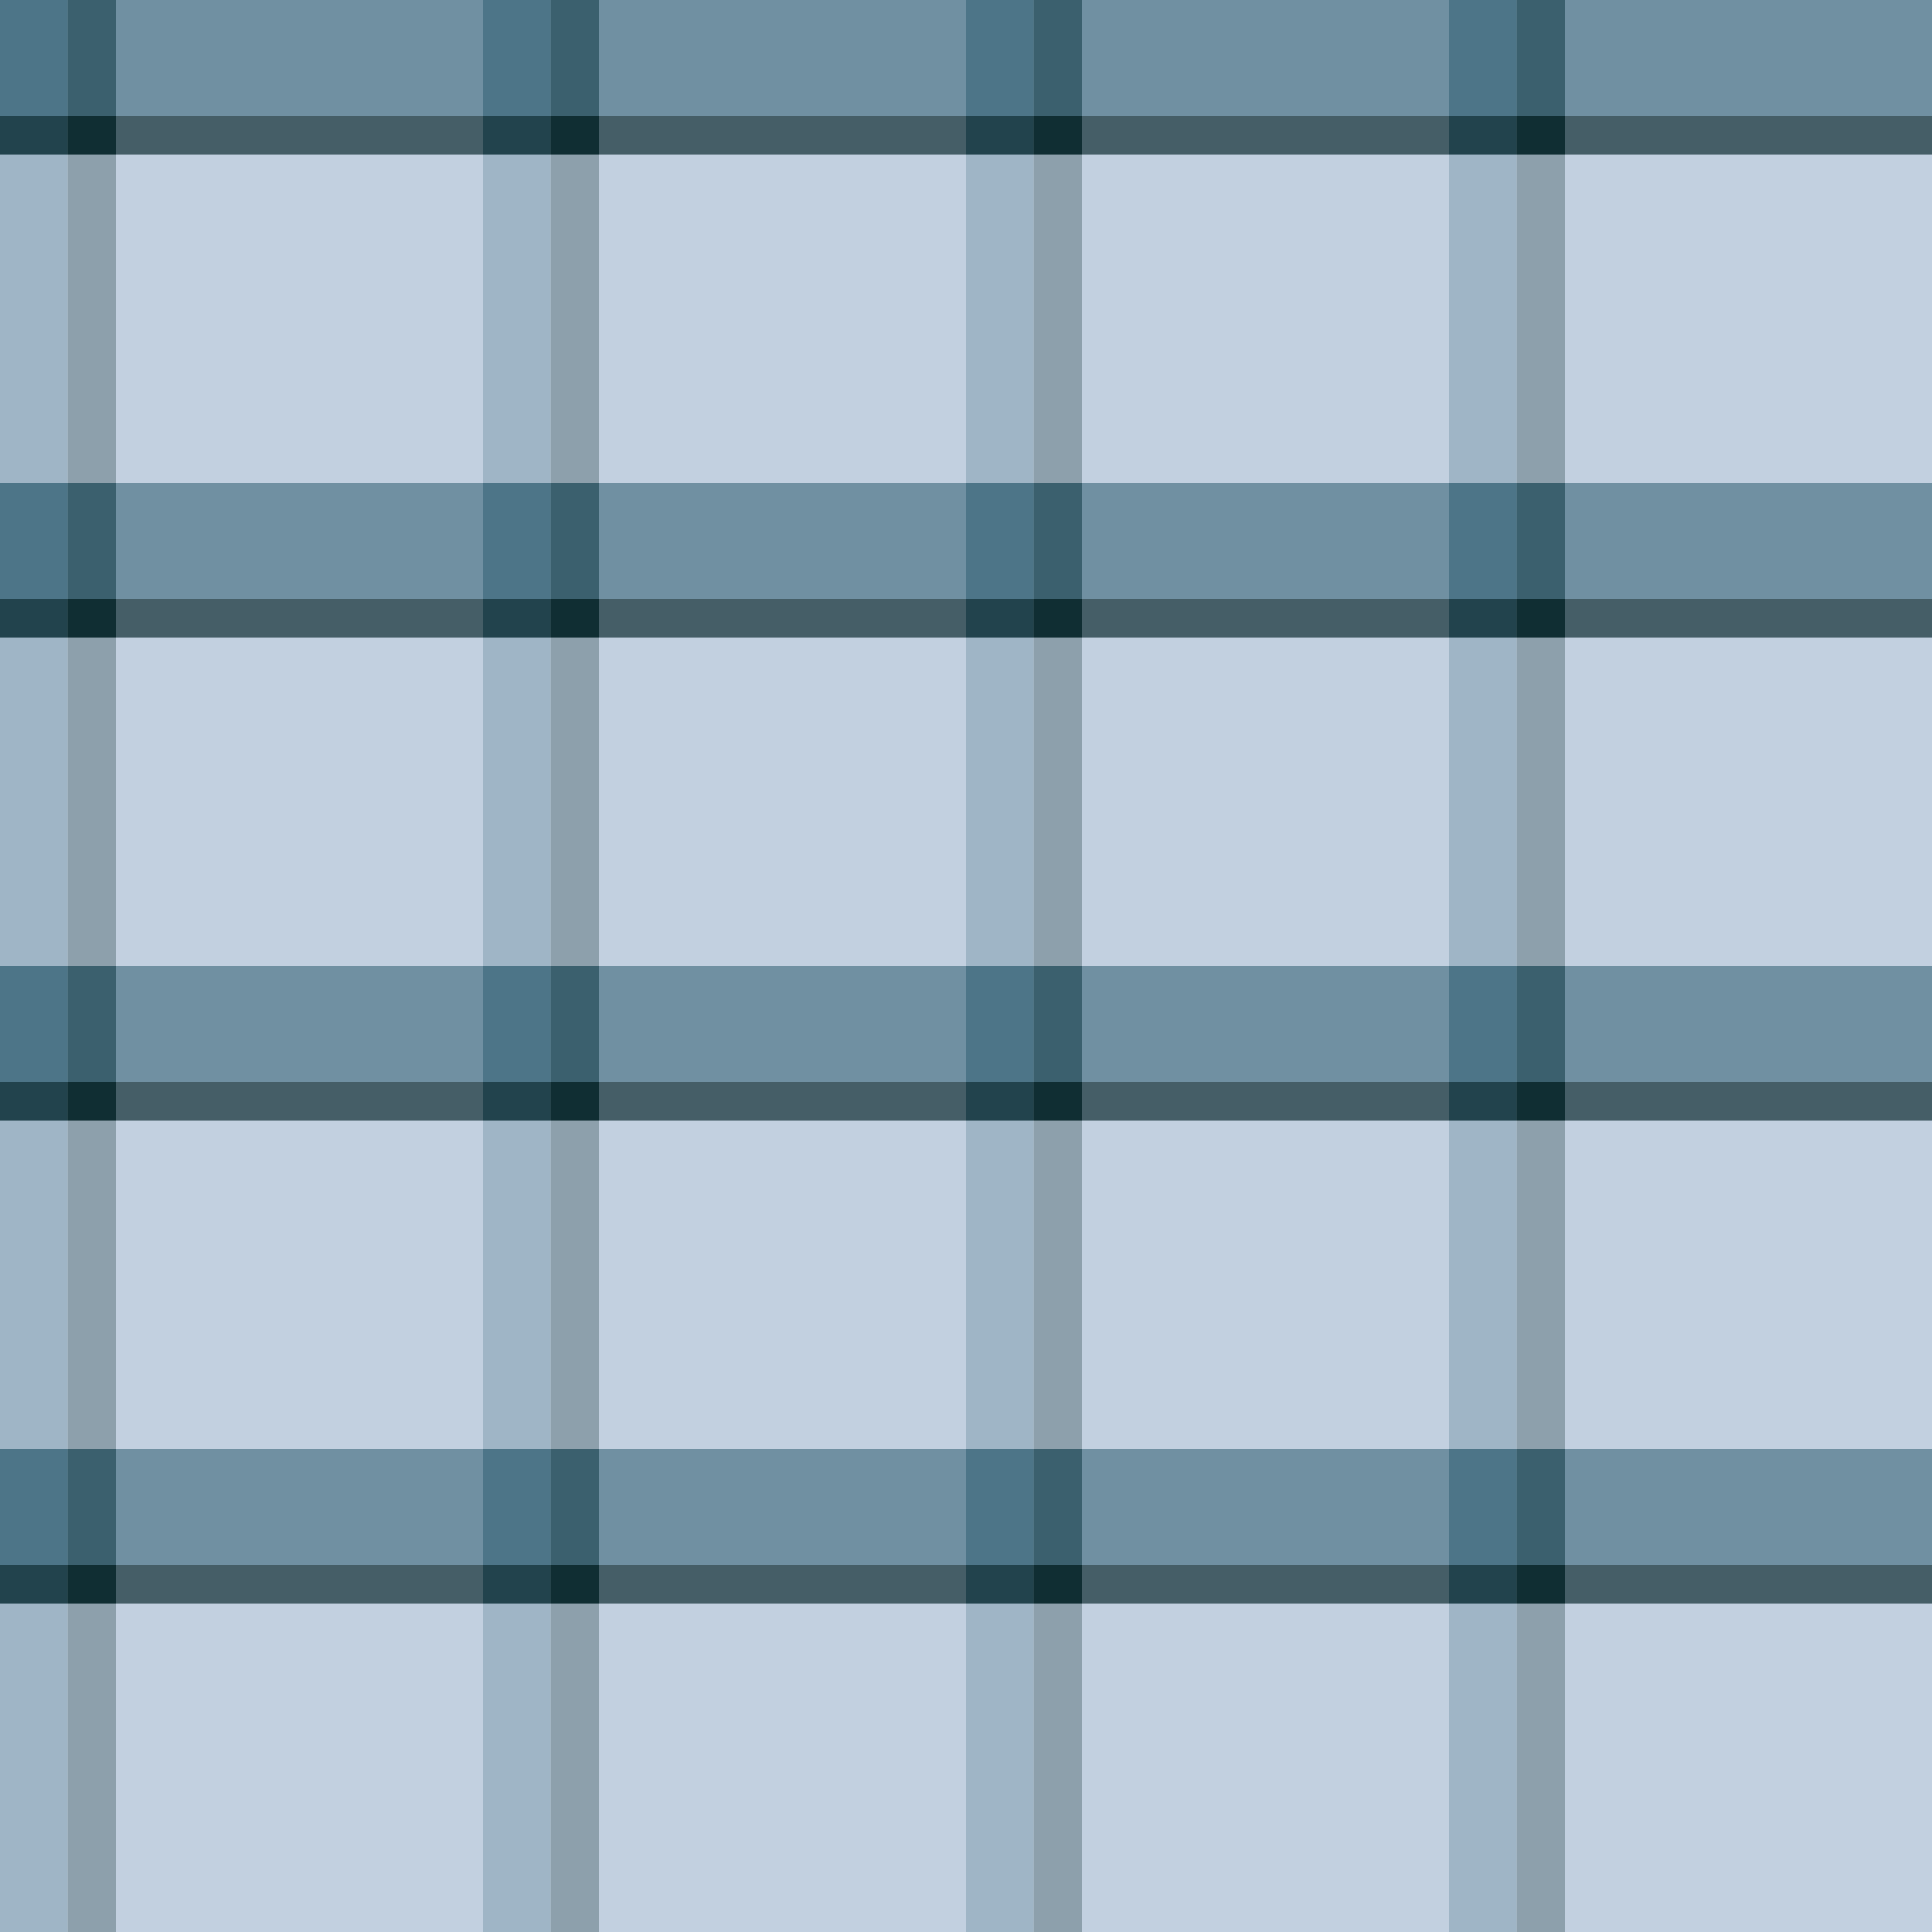 <?xml version="1.0" standalone="no"?>
<!DOCTYPE svg PUBLIC "-//W3C//DTD SVG 20010904//EN"
 "http://www.w3.org/TR/2001/REC-SVG-20010904/DTD/svg10.dtd">
<svg version="1.0" xmlns="http://www.w3.org/2000/svg" 
width="400" height="400" viewBox="0 0 400 400"
preserveAspectRatio = "xMidYMid meet" >

<g id="row0" transform="translate(0,0.0)">

<g id="0" transform="translate(0,0)scale(1,1)">


<rect x="0" y="0" width="14" height="100" fill="#4E7688"/>

<rect x="14" y="0" width="10" height="100" fill="#102E34"/>

<rect x="24" y="0" width="76" height="100" fill="#C2D1E0"/>

<g transform = "rotate(90, 50, 50)" fill-opacity="0.7">

<rect x="0" y="0" width="24" height="100" fill="#4E7688"/>

<rect x="24" y="0" width="8" height="100" fill="#102E34"/>

<rect x="32" y="0" width="68" height="100" fill="#C2D1E0"/>

</g>

</g>


<g id="1" transform="translate(100,0)scale(1,1)">


<rect x="0" y="0" width="14" height="100" fill="#4E7688"/>

<rect x="14" y="0" width="10" height="100" fill="#102E34"/>

<rect x="24" y="0" width="76" height="100" fill="#C2D1E0"/>

<g transform = "rotate(90, 50, 50)" fill-opacity="0.7">

<rect x="0" y="0" width="24" height="100" fill="#4E7688"/>

<rect x="24" y="0" width="8" height="100" fill="#102E34"/>

<rect x="32" y="0" width="68" height="100" fill="#C2D1E0"/>

</g>

</g>


<g id="2" transform="translate(200,0)scale(1,1)">


<rect x="0" y="0" width="14" height="100" fill="#4E7688"/>

<rect x="14" y="0" width="10" height="100" fill="#102E34"/>

<rect x="24" y="0" width="76" height="100" fill="#C2D1E0"/>

<g transform = "rotate(90, 50, 50)" fill-opacity="0.7">

<rect x="0" y="0" width="24" height="100" fill="#4E7688"/>

<rect x="24" y="0" width="8" height="100" fill="#102E34"/>

<rect x="32" y="0" width="68" height="100" fill="#C2D1E0"/>

</g>

</g>


<g id="3" transform="translate(300,0)scale(1,1)">


<rect x="0" y="0" width="14" height="100" fill="#4E7688"/>

<rect x="14" y="0" width="10" height="100" fill="#102E34"/>

<rect x="24" y="0" width="76" height="100" fill="#C2D1E0"/>

<g transform = "rotate(90, 50, 50)" fill-opacity="0.7">

<rect x="0" y="0" width="24" height="100" fill="#4E7688"/>

<rect x="24" y="0" width="8" height="100" fill="#102E34"/>

<rect x="32" y="0" width="68" height="100" fill="#C2D1E0"/>

</g>

</g>


<g id="4" transform="translate(400,0)scale(1,1)">


<rect x="0" y="0" width="14" height="100" fill="#4E7688"/>

<rect x="14" y="0" width="10" height="100" fill="#102E34"/>

<rect x="24" y="0" width="76" height="100" fill="#C2D1E0"/>

<g transform = "rotate(90, 50, 50)" fill-opacity="0.7">

<rect x="0" y="0" width="24" height="100" fill="#4E7688"/>

<rect x="24" y="0" width="8" height="100" fill="#102E34"/>

<rect x="32" y="0" width="68" height="100" fill="#C2D1E0"/>

</g>

</g>


</g>

<g id="row1" transform="translate(0,100.0)">

<g id="0" transform="translate(0,0)scale(1,1)">


<rect x="0" y="0" width="14" height="100" fill="#4E7688"/>

<rect x="14" y="0" width="10" height="100" fill="#102E34"/>

<rect x="24" y="0" width="76" height="100" fill="#C2D1E0"/>

<g transform = "rotate(90, 50, 50)" fill-opacity="0.7">

<rect x="0" y="0" width="24" height="100" fill="#4E7688"/>

<rect x="24" y="0" width="8" height="100" fill="#102E34"/>

<rect x="32" y="0" width="68" height="100" fill="#C2D1E0"/>

</g>

</g>


<g id="1" transform="translate(100,0)scale(1,1)">


<rect x="0" y="0" width="14" height="100" fill="#4E7688"/>

<rect x="14" y="0" width="10" height="100" fill="#102E34"/>

<rect x="24" y="0" width="76" height="100" fill="#C2D1E0"/>

<g transform = "rotate(90, 50, 50)" fill-opacity="0.7">

<rect x="0" y="0" width="24" height="100" fill="#4E7688"/>

<rect x="24" y="0" width="8" height="100" fill="#102E34"/>

<rect x="32" y="0" width="68" height="100" fill="#C2D1E0"/>

</g>

</g>


<g id="2" transform="translate(200,0)scale(1,1)">


<rect x="0" y="0" width="14" height="100" fill="#4E7688"/>

<rect x="14" y="0" width="10" height="100" fill="#102E34"/>

<rect x="24" y="0" width="76" height="100" fill="#C2D1E0"/>

<g transform = "rotate(90, 50, 50)" fill-opacity="0.7">

<rect x="0" y="0" width="24" height="100" fill="#4E7688"/>

<rect x="24" y="0" width="8" height="100" fill="#102E34"/>

<rect x="32" y="0" width="68" height="100" fill="#C2D1E0"/>

</g>

</g>


<g id="3" transform="translate(300,0)scale(1,1)">


<rect x="0" y="0" width="14" height="100" fill="#4E7688"/>

<rect x="14" y="0" width="10" height="100" fill="#102E34"/>

<rect x="24" y="0" width="76" height="100" fill="#C2D1E0"/>

<g transform = "rotate(90, 50, 50)" fill-opacity="0.7">

<rect x="0" y="0" width="24" height="100" fill="#4E7688"/>

<rect x="24" y="0" width="8" height="100" fill="#102E34"/>

<rect x="32" y="0" width="68" height="100" fill="#C2D1E0"/>

</g>

</g>


<g id="4" transform="translate(400,0)scale(1,1)">


<rect x="0" y="0" width="14" height="100" fill="#4E7688"/>

<rect x="14" y="0" width="10" height="100" fill="#102E34"/>

<rect x="24" y="0" width="76" height="100" fill="#C2D1E0"/>

<g transform = "rotate(90, 50, 50)" fill-opacity="0.7">

<rect x="0" y="0" width="24" height="100" fill="#4E7688"/>

<rect x="24" y="0" width="8" height="100" fill="#102E34"/>

<rect x="32" y="0" width="68" height="100" fill="#C2D1E0"/>

</g>

</g>


</g>

<g id="row2" transform="translate(0,200.0)">

<g id="0" transform="translate(0,0)scale(1,1)">


<rect x="0" y="0" width="14" height="100" fill="#4E7688"/>

<rect x="14" y="0" width="10" height="100" fill="#102E34"/>

<rect x="24" y="0" width="76" height="100" fill="#C2D1E0"/>

<g transform = "rotate(90, 50, 50)" fill-opacity="0.7">

<rect x="0" y="0" width="24" height="100" fill="#4E7688"/>

<rect x="24" y="0" width="8" height="100" fill="#102E34"/>

<rect x="32" y="0" width="68" height="100" fill="#C2D1E0"/>

</g>

</g>


<g id="1" transform="translate(100,0)scale(1,1)">


<rect x="0" y="0" width="14" height="100" fill="#4E7688"/>

<rect x="14" y="0" width="10" height="100" fill="#102E34"/>

<rect x="24" y="0" width="76" height="100" fill="#C2D1E0"/>

<g transform = "rotate(90, 50, 50)" fill-opacity="0.7">

<rect x="0" y="0" width="24" height="100" fill="#4E7688"/>

<rect x="24" y="0" width="8" height="100" fill="#102E34"/>

<rect x="32" y="0" width="68" height="100" fill="#C2D1E0"/>

</g>

</g>


<g id="2" transform="translate(200,0)scale(1,1)">


<rect x="0" y="0" width="14" height="100" fill="#4E7688"/>

<rect x="14" y="0" width="10" height="100" fill="#102E34"/>

<rect x="24" y="0" width="76" height="100" fill="#C2D1E0"/>

<g transform = "rotate(90, 50, 50)" fill-opacity="0.7">

<rect x="0" y="0" width="24" height="100" fill="#4E7688"/>

<rect x="24" y="0" width="8" height="100" fill="#102E34"/>

<rect x="32" y="0" width="68" height="100" fill="#C2D1E0"/>

</g>

</g>


<g id="3" transform="translate(300,0)scale(1,1)">


<rect x="0" y="0" width="14" height="100" fill="#4E7688"/>

<rect x="14" y="0" width="10" height="100" fill="#102E34"/>

<rect x="24" y="0" width="76" height="100" fill="#C2D1E0"/>

<g transform = "rotate(90, 50, 50)" fill-opacity="0.7">

<rect x="0" y="0" width="24" height="100" fill="#4E7688"/>

<rect x="24" y="0" width="8" height="100" fill="#102E34"/>

<rect x="32" y="0" width="68" height="100" fill="#C2D1E0"/>

</g>

</g>


<g id="4" transform="translate(400,0)scale(1,1)">


<rect x="0" y="0" width="14" height="100" fill="#4E7688"/>

<rect x="14" y="0" width="10" height="100" fill="#102E34"/>

<rect x="24" y="0" width="76" height="100" fill="#C2D1E0"/>

<g transform = "rotate(90, 50, 50)" fill-opacity="0.7">

<rect x="0" y="0" width="24" height="100" fill="#4E7688"/>

<rect x="24" y="0" width="8" height="100" fill="#102E34"/>

<rect x="32" y="0" width="68" height="100" fill="#C2D1E0"/>

</g>

</g>


</g>

<g id="row3" transform="translate(0,300.0)">

<g id="0" transform="translate(0,0)scale(1,1)">


<rect x="0" y="0" width="14" height="100" fill="#4E7688"/>

<rect x="14" y="0" width="10" height="100" fill="#102E34"/>

<rect x="24" y="0" width="76" height="100" fill="#C2D1E0"/>

<g transform = "rotate(90, 50, 50)" fill-opacity="0.7">

<rect x="0" y="0" width="24" height="100" fill="#4E7688"/>

<rect x="24" y="0" width="8" height="100" fill="#102E34"/>

<rect x="32" y="0" width="68" height="100" fill="#C2D1E0"/>

</g>

</g>


<g id="1" transform="translate(100,0)scale(1,1)">


<rect x="0" y="0" width="14" height="100" fill="#4E7688"/>

<rect x="14" y="0" width="10" height="100" fill="#102E34"/>

<rect x="24" y="0" width="76" height="100" fill="#C2D1E0"/>

<g transform = "rotate(90, 50, 50)" fill-opacity="0.7">

<rect x="0" y="0" width="24" height="100" fill="#4E7688"/>

<rect x="24" y="0" width="8" height="100" fill="#102E34"/>

<rect x="32" y="0" width="68" height="100" fill="#C2D1E0"/>

</g>

</g>


<g id="2" transform="translate(200,0)scale(1,1)">


<rect x="0" y="0" width="14" height="100" fill="#4E7688"/>

<rect x="14" y="0" width="10" height="100" fill="#102E34"/>

<rect x="24" y="0" width="76" height="100" fill="#C2D1E0"/>

<g transform = "rotate(90, 50, 50)" fill-opacity="0.7">

<rect x="0" y="0" width="24" height="100" fill="#4E7688"/>

<rect x="24" y="0" width="8" height="100" fill="#102E34"/>

<rect x="32" y="0" width="68" height="100" fill="#C2D1E0"/>

</g>

</g>


<g id="3" transform="translate(300,0)scale(1,1)">


<rect x="0" y="0" width="14" height="100" fill="#4E7688"/>

<rect x="14" y="0" width="10" height="100" fill="#102E34"/>

<rect x="24" y="0" width="76" height="100" fill="#C2D1E0"/>

<g transform = "rotate(90, 50, 50)" fill-opacity="0.7">

<rect x="0" y="0" width="24" height="100" fill="#4E7688"/>

<rect x="24" y="0" width="8" height="100" fill="#102E34"/>

<rect x="32" y="0" width="68" height="100" fill="#C2D1E0"/>

</g>

</g>


<g id="4" transform="translate(400,0)scale(1,1)">


<rect x="0" y="0" width="14" height="100" fill="#4E7688"/>

<rect x="14" y="0" width="10" height="100" fill="#102E34"/>

<rect x="24" y="0" width="76" height="100" fill="#C2D1E0"/>

<g transform = "rotate(90, 50, 50)" fill-opacity="0.7">

<rect x="0" y="0" width="24" height="100" fill="#4E7688"/>

<rect x="24" y="0" width="8" height="100" fill="#102E34"/>

<rect x="32" y="0" width="68" height="100" fill="#C2D1E0"/>

</g>

</g>


</g>

</svg>